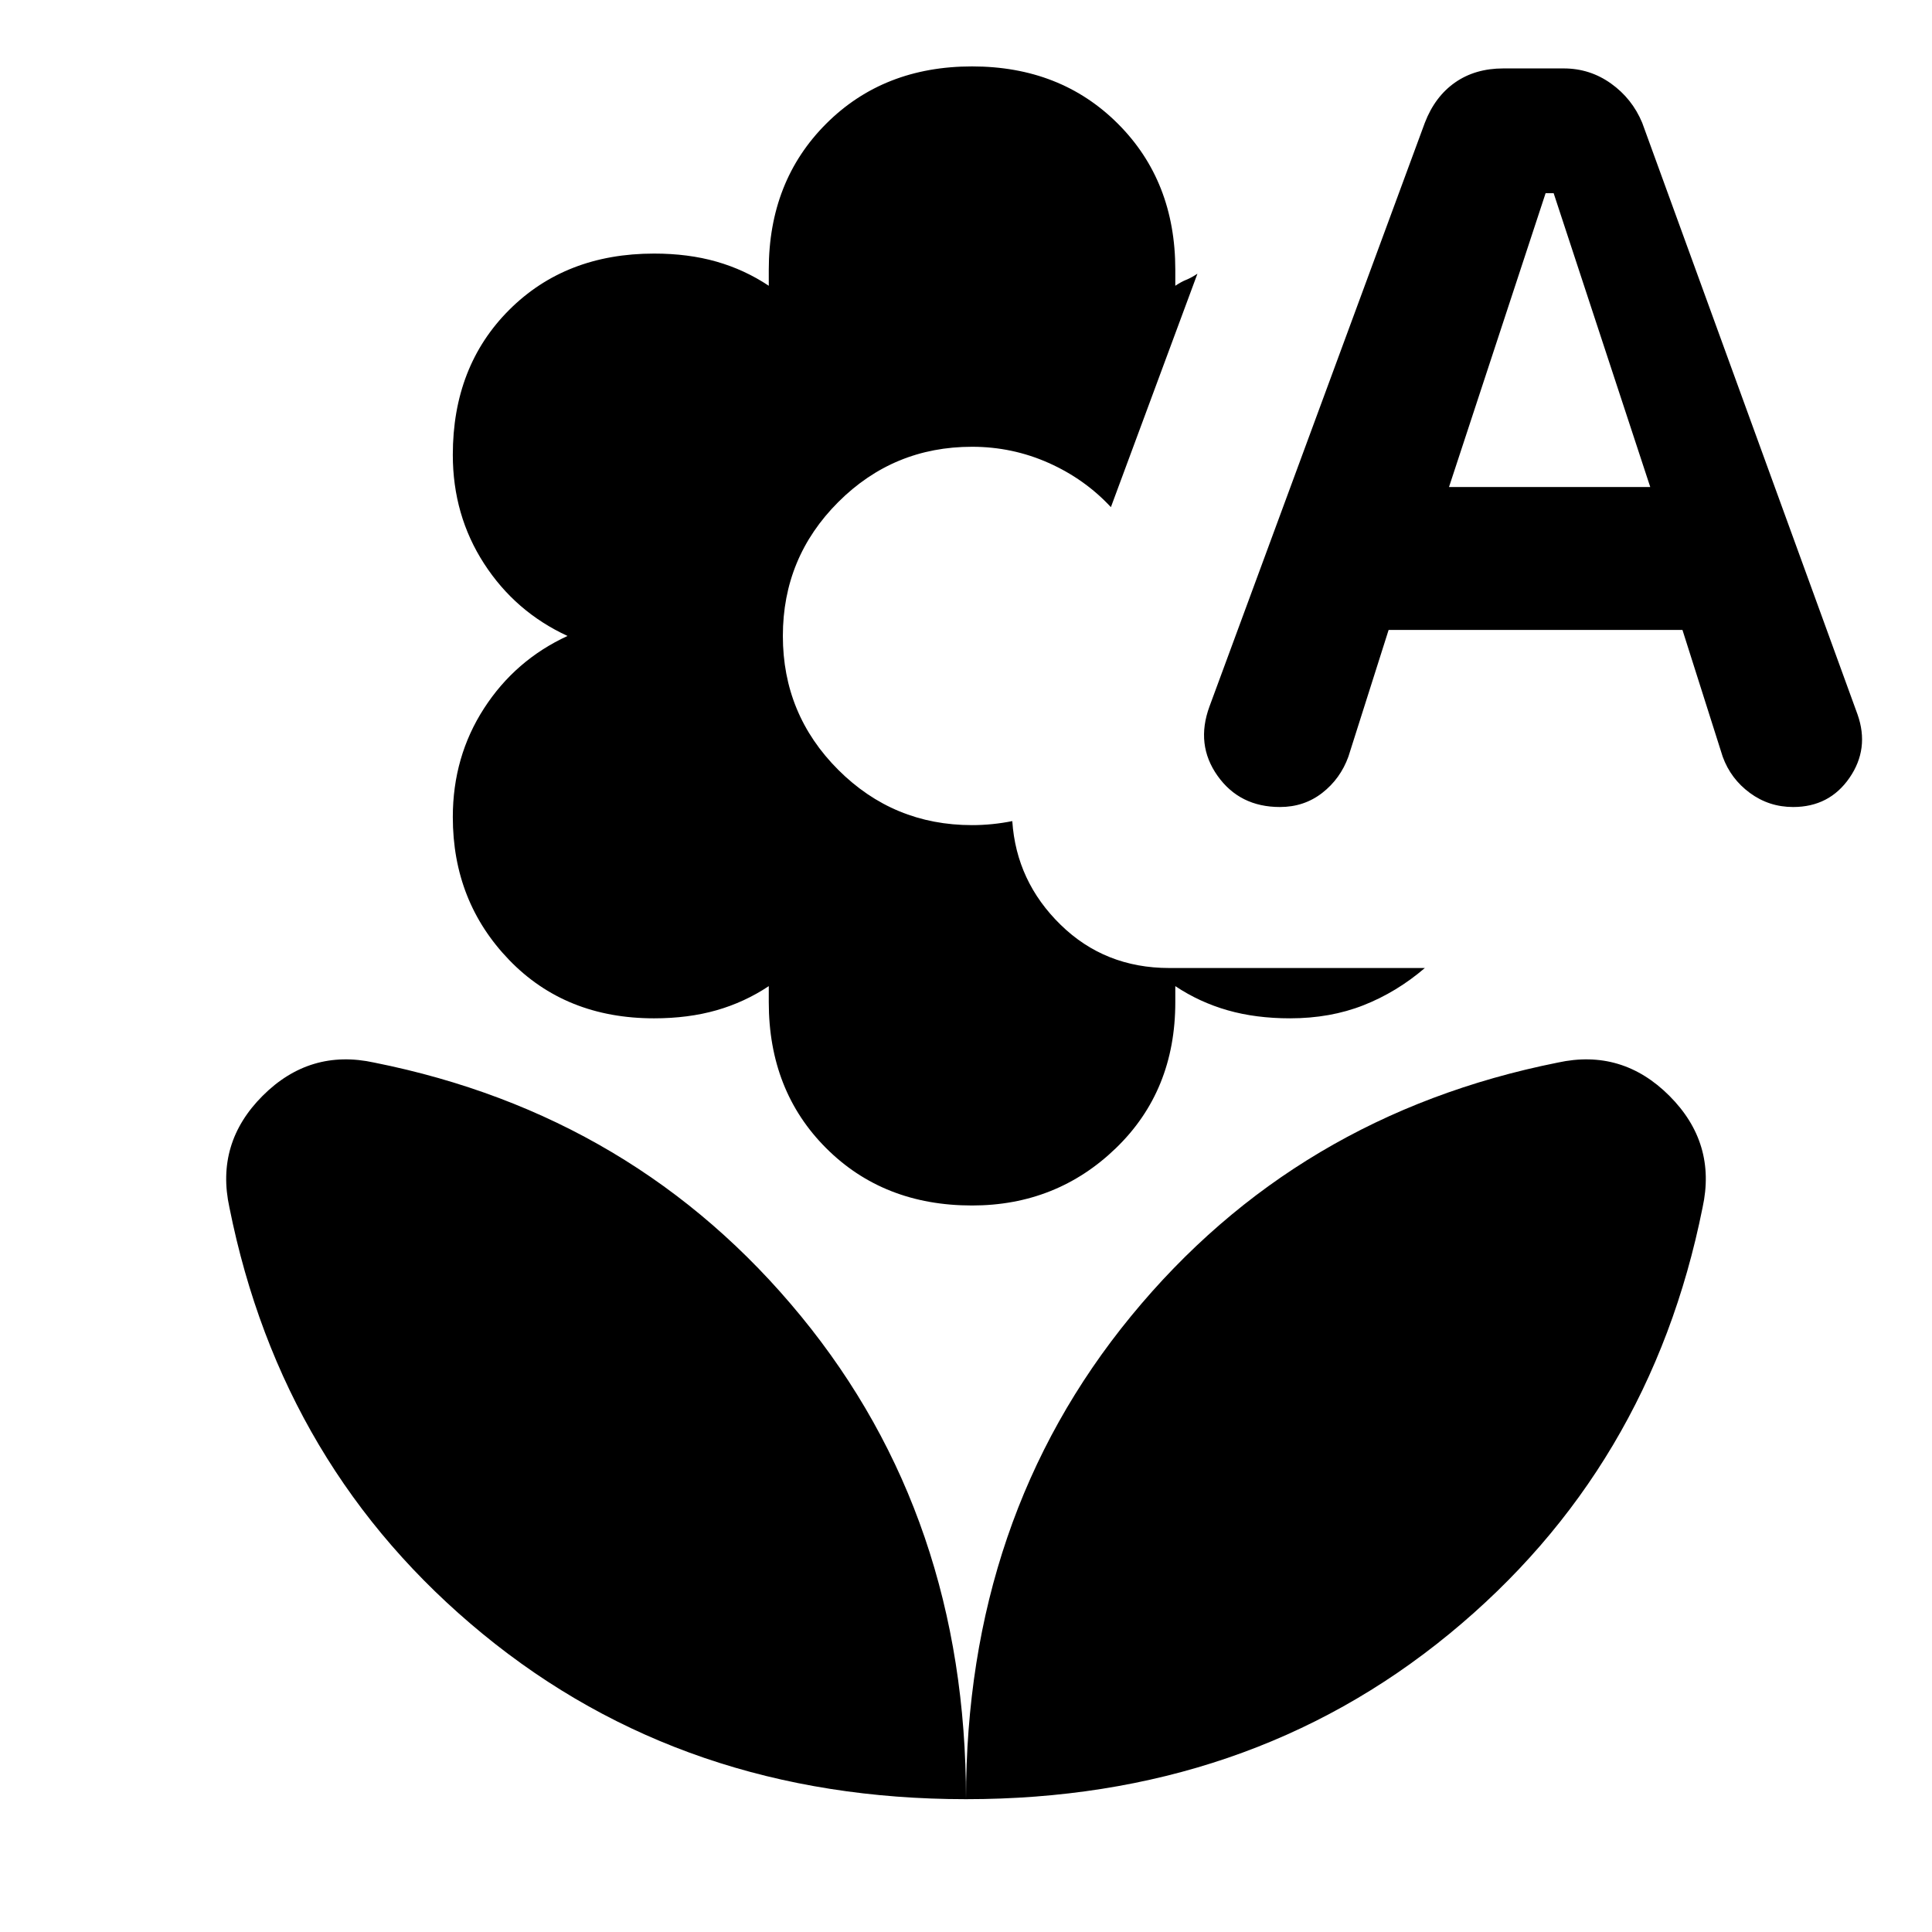 <svg xmlns="http://www.w3.org/2000/svg" height="24" viewBox="0 96 960 960" width="24"><path d="M483 695q-44 0-72.5-28.5T382 594v-8q-12 8-26 12t-31 4q-44 0-72-29t-28-71q0-30 15.5-54t41.5-36q-26-12-41.5-36T225 322q0-44 28-72t72-28q17 0 31 4t26 12v-8q0-44 28.5-72.5T483 129q44 0 72.5 28.5T584 230v8q3-2 5.5-3t5.5-3l-43 116q-13-14-31-22t-38-8q-39 0-66.5 27.5T389 412q0 39 27.5 66.5T483 506q5 0 10-.5t10-1.5q2 30 24 51.5t54 21.5h127q-14 12-30.5 18.5T641 602q-17 0-31-4t-26-12v8q0 44-29.5 72.5T483 695Zm207-286-20 63q-4 11-13 18t-21 7q-20 0-31-15.5t-4-34.5l107-290q5-13 15-20t24-7h30q13 0 23.5 7.5T816 157l107 294q6 17-4 31.5T891 497q-12 0-21.5-7T856 472l-20-63H690Zm30-71h100l-48-146h-4l-48 146ZM480 990q-140 0-240-82T114 696q-7-32 16.5-55.5T186 624q130 26 212 126t82 240Zm0 0q0-140 82-240t212-126q32-7 55.5 16.5T846 696q-26 130-126 212t-240 82Z"/></svg>